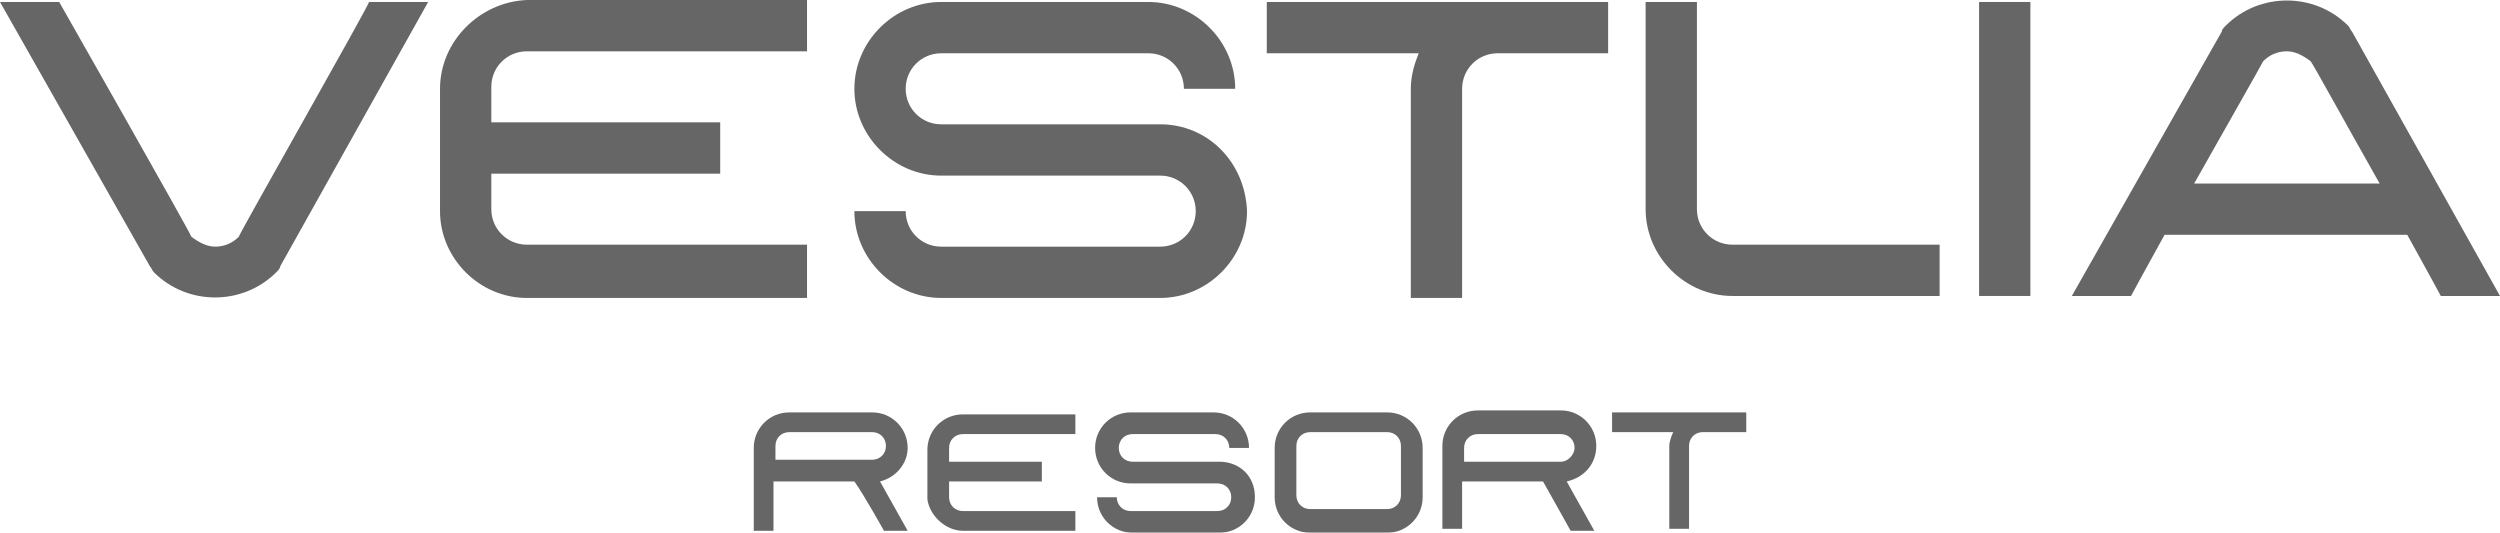 <?xml version="1.0" encoding="utf-8"?>
<svg viewBox="193.793 210.126 126.7 27" width="126.7" height="27" xmlns="http://www.w3.org/2000/svg">
  <g class="st4" style="opacity: 0.6;" transform="matrix(1, 0, 0, 1, 87.093, 152.526)">
    <g>
      <path d="M168.5,81h-4.4c-0.4,0-0.7-0.3-0.7-0.7c0-0.4,0.3-0.7,0.7-0.7h4.2c0.4,0,0.7,0.3,0.7,0.7h1c0-1-0.8-1.8-1.8-1.8h-4.2 c-1,0-1.8,0.8-1.8,1.8c0,1,0.8,1.8,1.8,1.8h4.4c0.4,0,0.7,0.3,0.7,0.7c0,0.4-0.3,0.7-0.7,0.7l-4.4,0c-0.4,0-0.7-0.3-0.7-0.7h-1 c0,1,0.8,1.8,1.8,1.8h4.4c1,0,1.8-0.8,1.8-1.8C170.3,81.7,169.5,81,168.5,81"/>
      <path d="M155.5,84.5h5.7v-1h-5.7c-0.4,0-0.7-0.3-0.7-0.7V82h4.7v-1h-4.7v-0.7c0-0.4,0.3-0.7,0.7-0.7h5.7v-1h-5.7 c-1,0-1.8,0.8-1.8,1.8v2.5C153.8,83.7,154.6,84.5,155.5,84.5"/>
      <path d="M177,78.5h-3.9c-1,0-1.8,0.8-1.8,1.8v2.5c0,1,0.8,1.8,1.8,1.8h3.9c1,0,1.8-0.8,1.8-1.8v-2.5C178.8,79.3,178,78.5,177,78.5 M177.7,82.7c0,0.4-0.3,0.7-0.7,0.7h-3.9c-0.4,0-0.7-0.3-0.7-0.7v-2.5c0-0.4,0.3-0.7,0.7-0.7h3.9c0.4,0,0.7,0.3,0.7,0.7V82.7z M177.7,82.7"/>
      <path d="M193.1,78.5h-4.7v1h3.1c-0.1,0.2-0.2,0.5-0.2,0.7v4.2h1v-4.2c0-0.4,0.3-0.7,0.7-0.7h2.2v-1H193.1z M193.1,78.5"/>
      <path d="M151.5,84.5h1.2l-1.4-2.5c0.8-0.2,1.4-0.9,1.4-1.7c0-1-0.8-1.8-1.8-1.8h-4.2c-1,0-1.8,0.8-1.8,1.8v4.2h1V82h4.1 C150.5,82.7,151.5,84.5,151.5,84.5 M146,80.2c0-0.4,0.3-0.7,0.7-0.7h4.2c0.4,0,0.7,0.3,0.7,0.7c0,0.4-0.3,0.7-0.7,0.7H146V80.2z M146,80.2"/>
      <path d="M187.6,80.2c0-1-0.8-1.8-1.8-1.8h-4.2c-1,0-1.8,0.8-1.8,1.8v4.2h1V82h4.1c0.4,0.7,1.4,2.5,1.4,2.5h1.2l-1.4-2.5 C187,81.8,187.6,81.1,187.6,80.2 M185.8,81h-4.9v-0.7c0-0.4,0.3-0.7,0.7-0.7h4.2c0.4,0,0.7,0.3,0.7,0.7 C186.5,80.6,186.2,81,185.8,81"/>
    </g>
    <g>
      <rect x="207" y="57.7" width="2.6" height="14.9"/>
      <path d="M165.5,63.9h-11.1c-1,0-1.8-0.8-1.8-1.8c0-1,0.8-1.8,1.8-1.8h10.5c1,0,1.8,0.8,1.8,1.8h2.6c0-2.4-2-4.4-4.4-4.4h-10.5 c-2.4,0-4.4,2-4.4,4.4c0,2.4,2,4.4,4.4,4.4h11.1c1,0,1.8,0.8,1.8,1.8c0,1-0.8,1.8-1.8,1.8l-11.1,0c-1,0-1.8-0.8-1.8-1.8H150 c0,2.4,2,4.4,4.4,4.4h11.1c2.4,0,4.4-2,4.4-4.4C169.8,65.8,167.9,63.9,165.5,63.9"/>
      <path d="M129,62.1v6.2c0,2.4,2,4.4,4.4,4.4h14.2V70h-14.2c-1,0-1.8-0.8-1.8-1.8v-1.8h11.6v-2.6h-11.6v-1.8c0-1,0.8-1.8,1.8-1.8 h14.2v-2.6h-14.2C131,57.7,129,59.7,129,62.1"/>
      <path d="M205,72.6V70h-10.5c-1,0-1.8-0.8-1.8-1.8V57.7h-2.6v10.5c0,2.4,2,4.4,4.4,4.4H205z M205,72.6"/>
      <path d="M182.6,60.3h5.6v-2.6h-17.3v2.6h7.7c-0.2,0.5-0.4,1.1-0.4,1.8v10.6h2.6V62.1C180.8,61.1,181.6,60.3,182.6,60.3"/>
      <path d="M118.8,69.6c-0.3,0.3-0.7,0.5-1.2,0.5c-0.4,0-0.8-0.2-1.2-0.5c-0.1-0.3-6.7-11.9-6.7-11.9h-3l7.6,13.4 c0.1,0.1,0.1,0.2,0.2,0.3c1.7,1.7,4.5,1.7,6.2,0c0.1-0.1,0.2-0.2,0.2-0.3l7.5-13.4h-3C125.5,57.7,118.9,69.3,118.8,69.6"/>
      <path d="M233.4,72.6l-7.5-13.4c-0.1-0.1-0.1-0.2-0.2-0.3c-1.7-1.7-4.5-1.7-6.2,0c-0.1,0.1-0.2,0.2-0.2,0.3l-7.6,13.4h3 c0,0,0.7-1.3,1.7-3.1h12.3c1,1.8,1.7,3.1,1.7,3.1H233.4z M217.9,66.9c1.7-3,3.4-6,3.5-6.2c0.3-0.3,0.7-0.5,1.2-0.5 c0.4,0,0.8,0.2,1.2,0.5c0.1,0.1,1.8,3.2,3.5,6.2H217.9z M217.9,66.9"/>
    </g>
  </g>
</svg>
